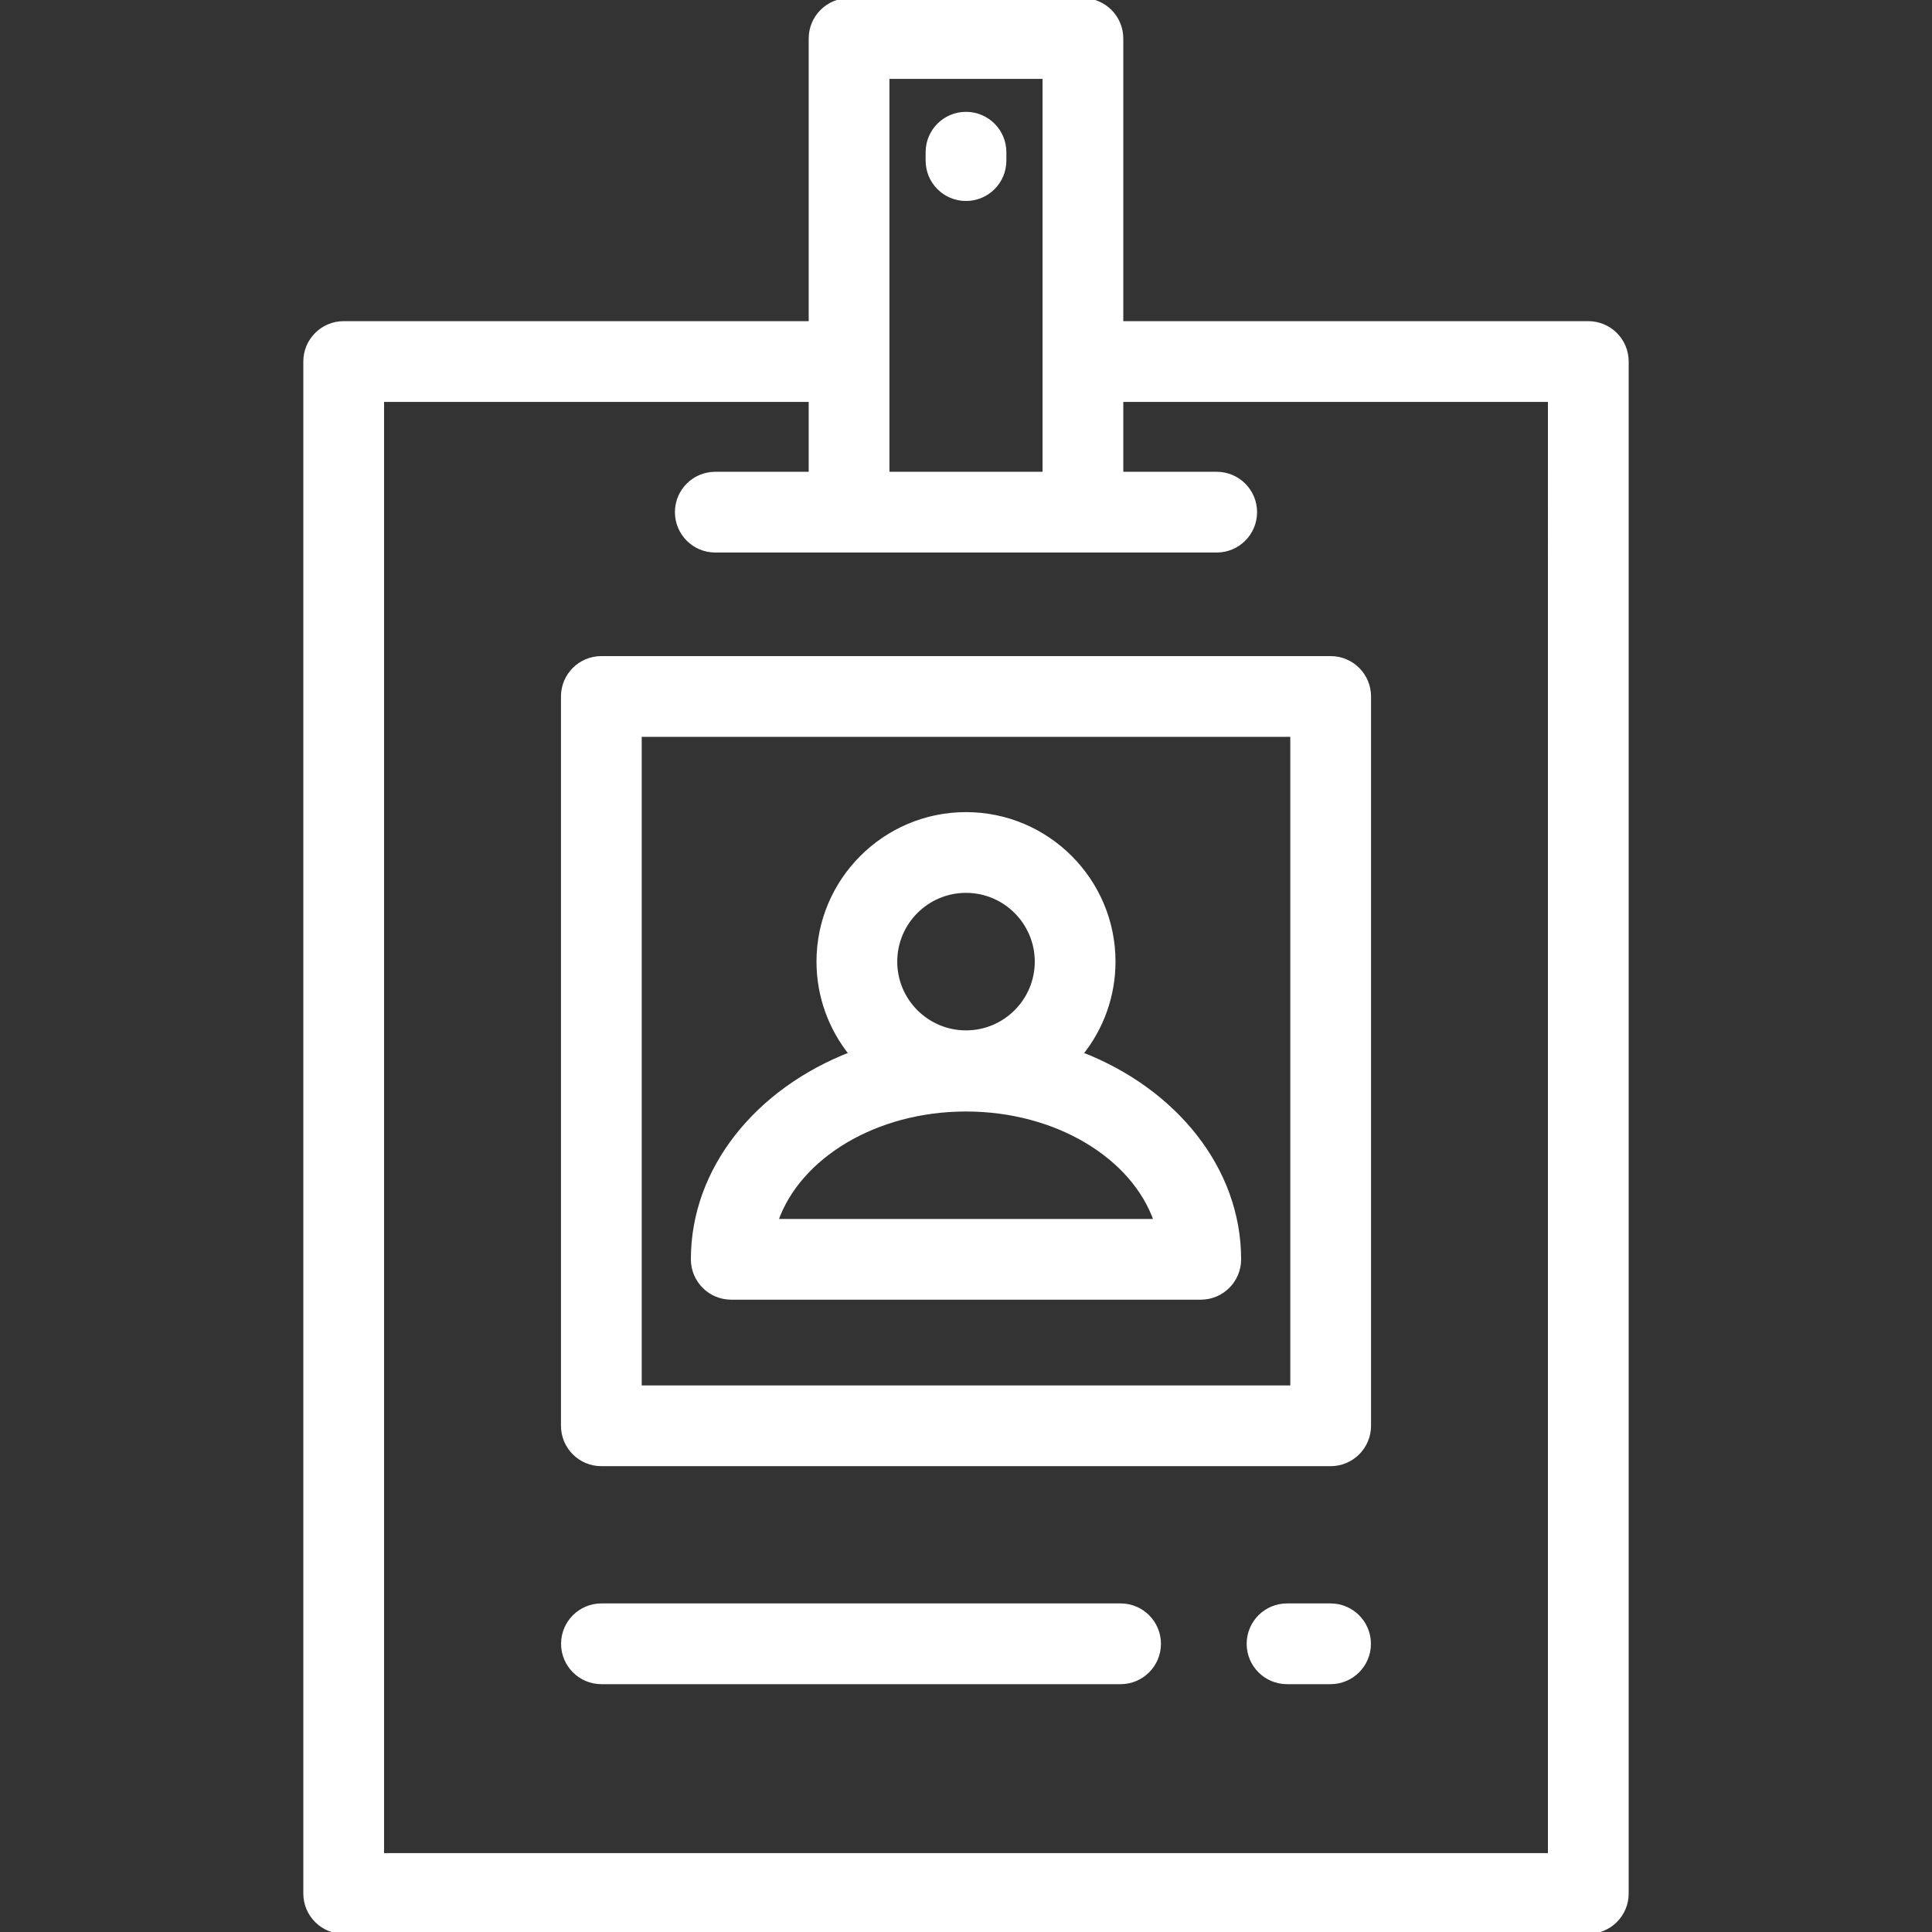 <!DOCTYPE svg PUBLIC "-//W3C//DTD SVG 1.1//EN" "http://www.w3.org/Graphics/SVG/1.1/DTD/svg11.dtd">
<!-- Uploaded to: SVG Repo, www.svgrepo.com, Transformed by: SVG Repo Mixer Tools -->
<svg fill="#ffffff" height="800px" width="800px" version="1.1" id="Layer_1" xmlns="http://www.w3.org/2000/svg" xmlns:xlink="http://www.w3.org/1999/xlink" viewBox="0 0 512 512" xml:space="preserve" stroke="#ffffff">
<rect x="0" y="0" width="512" height="512" fill="#333333" stroke="none"/>
<g id="SVGRepo_bgCarrier" stroke-width="0"/>
<g id="SVGRepo_tracerCarrier" stroke-linecap="round" stroke-linejoin="round"/>
<g id="SVGRepo_iconCarrier"> <g> <g> <path d="M420.918,85.61H297.186V10.199C297.186,4.566,292.62,0,286.987,0h-61.975c-5.633,0-10.199,4.566-10.199,10.199V85.61 H91.082c-5.633,0-10.199,4.566-10.199,10.199v405.992c0,5.633,4.566,10.199,10.199,10.199h329.836 c5.633,0,10.199-4.566,10.199-10.199V95.809C431.117,90.176,426.551,85.61,420.918,85.61z M235.212,20.398h41.577v105.128h-41.577 V20.398z M410.718,491.602H101.281V106.008h113.531v19.518h-25.253c-5.633,0-10.199,4.566-10.199,10.199 c0,5.633,4.566,10.199,10.199,10.199h132.88c5.633,0,10.199-4.566,10.199-10.199s-4.566-10.199-10.199-10.199h-25.253v-19.518 h113.531V491.602z"/> </g> </g> <g> <g> <path d="M352.611,425.424h-11.533c-5.633,0-10.199,4.566-10.199,10.199c0,5.633,4.566,10.199,10.199,10.199h11.533 c5.633,0,10.199-4.566,10.199-10.199C362.81,429.99,358.244,425.424,352.611,425.424z"/> </g> </g> <g> <g> <path d="M296.967,425.424H159.389c-5.633,0-10.199,4.566-10.199,10.199c0,5.633,4.566,10.199,10.199,10.199h137.578 c5.633,0,10.199-4.566,10.199-10.199C307.166,429.99,302.599,425.424,296.967,425.424z"/> </g> </g> <g> <g> <path d="M352.639,174.372H159.361c-5.633,0-10.199,4.566-10.199,10.199V377.85c0,5.633,4.566,10.199,10.199,10.199h193.279 c5.633,0,10.199-4.566,10.199-10.199V184.571C362.839,178.938,358.272,174.372,352.639,174.372z M342.44,367.651H169.56V194.77 H342.44V367.651z"/> </g> </g> <g> <g> <path d="M286.518,279.275c5.376-6.701,8.603-15.197,8.603-24.436c0-21.571-17.55-39.121-39.121-39.121 s-39.121,17.55-39.121,39.121c0,9.24,3.227,17.735,8.603,24.436c-24.716,9.571-41.893,30.376-41.893,54.457 c0,5.633,4.566,10.199,10.199,10.199h124.424c5.633,0,10.199-4.566,10.199-10.199 C328.411,309.651,311.235,288.847,286.518,279.275z M256,236.116c10.324,0,18.723,8.399,18.723,18.723 c0,10.325-8.399,18.724-18.723,18.724c-10.324,0-18.723-8.399-18.723-18.724C237.277,244.515,245.676,236.116,256,236.116z M205.729,323.533c5.916-16.95,26.212-29.474,50.271-29.474s44.355,12.525,50.271,29.474H205.729z"/> </g> </g> <g> <g> <path d="M256,30.136c-5.633,0-10.199,4.566-10.199,10.199v2.229c0,5.633,4.566,10.199,10.199,10.199 c5.633,0,10.199-4.566,10.199-10.199v-2.229C266.199,34.702,261.633,30.136,256,30.136z"/> </g> </g> </g>
</svg>